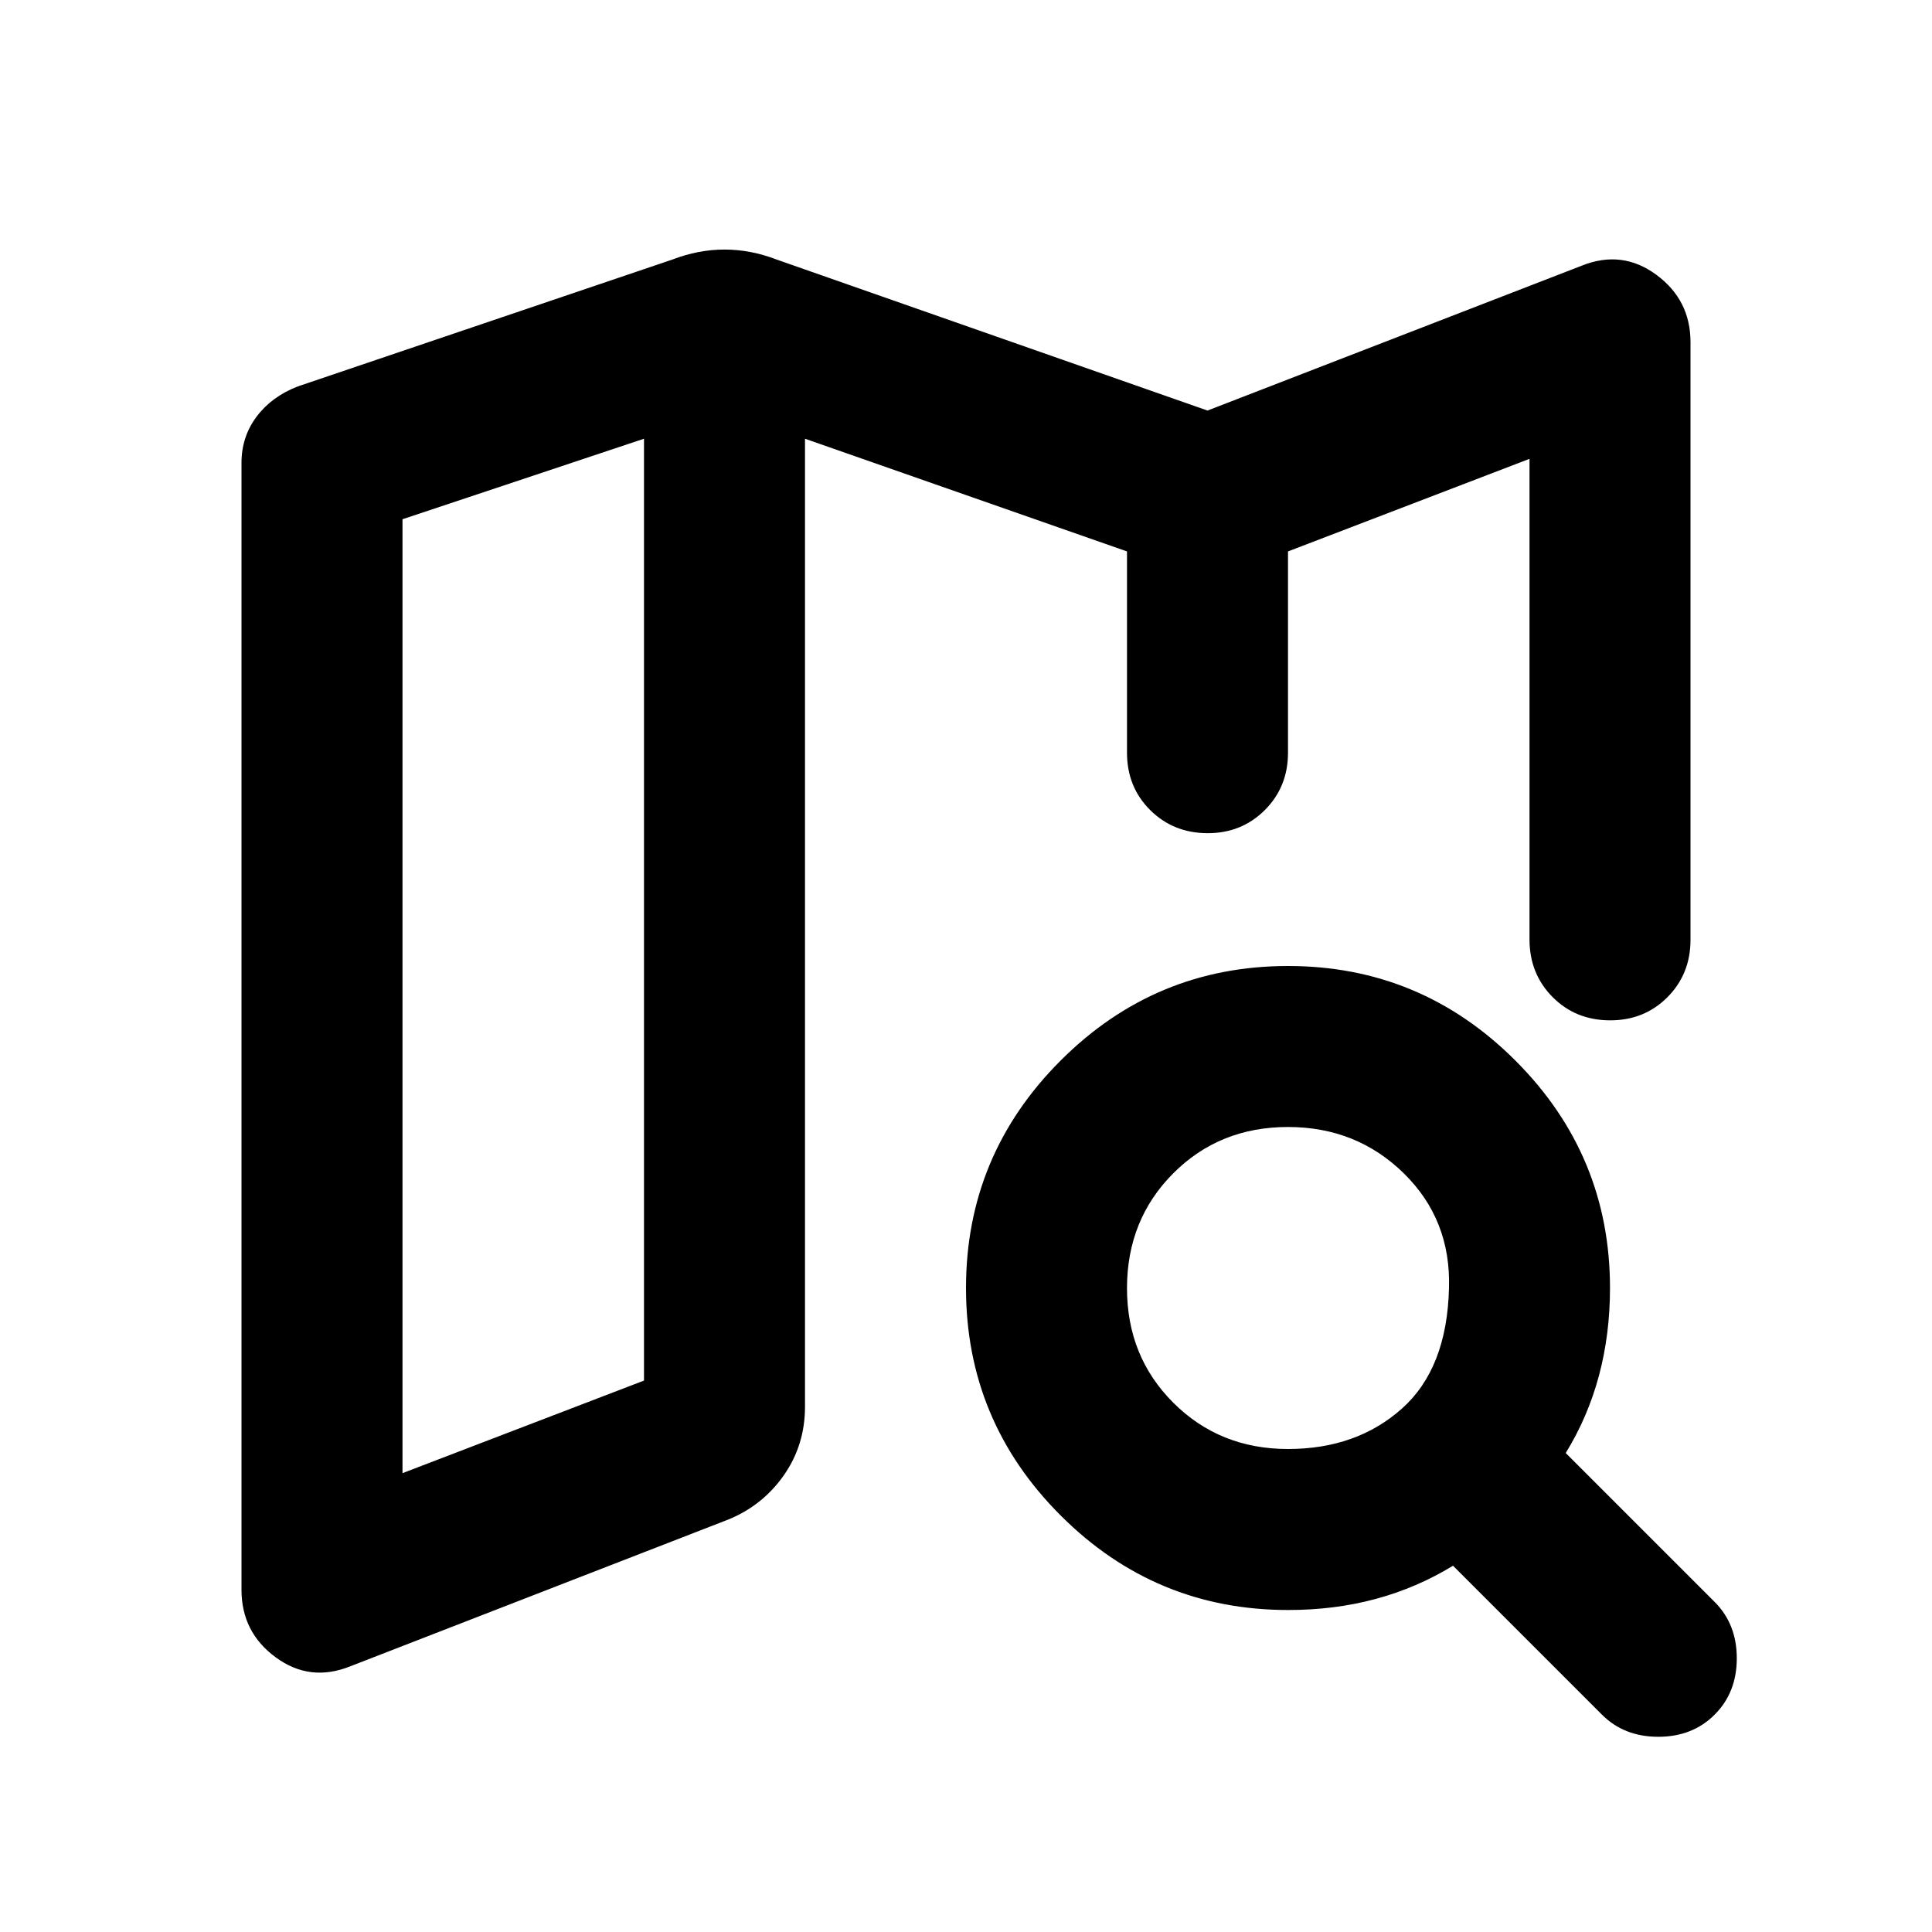 <svg xmlns="http://www.w3.org/2000/svg" width="3em" height="3em" viewBox="0 0 24 24"><path fill="currentColor" d="M16 10V6.85zM4.35 20.7q-.5.2-.925-.112T3 19.75v-14q0-.325.188-.575T3.7 4.8l4.65-1.575Q8.675 3.1 9 3.1t.65.125L15 5.1l4.65-1.8q.5-.2.925.113T21 4.25v7.425q0 .425-.287.713t-.713.287t-.712-.288t-.288-.712V5.7l-3 1.15v2.5q0 .425-.288.713T15 10.35t-.712-.287T14 9.35v-2.5l-4-1.4v12.025q0 .475-.262.85t-.688.55zM5 18.3l3-1.15V5.45l-3 1zm11-.3q.85 0 1.413-.5T18 16q.025-.85-.562-1.425T16 14t-1.425.575T14 16t.575 1.425T16 18m0 2q-1.65 0-2.825-1.175T12 16t1.175-2.825T16 12t2.825 1.175T20 16q0 .575-.137 1.088t-.413.962l1.85 1.85q.275.275.275.7t-.275.7t-.7.275t-.7-.275l-1.85-1.85q-.45.275-.962.413T16 20M8 5.45v11.7z"/></svg>